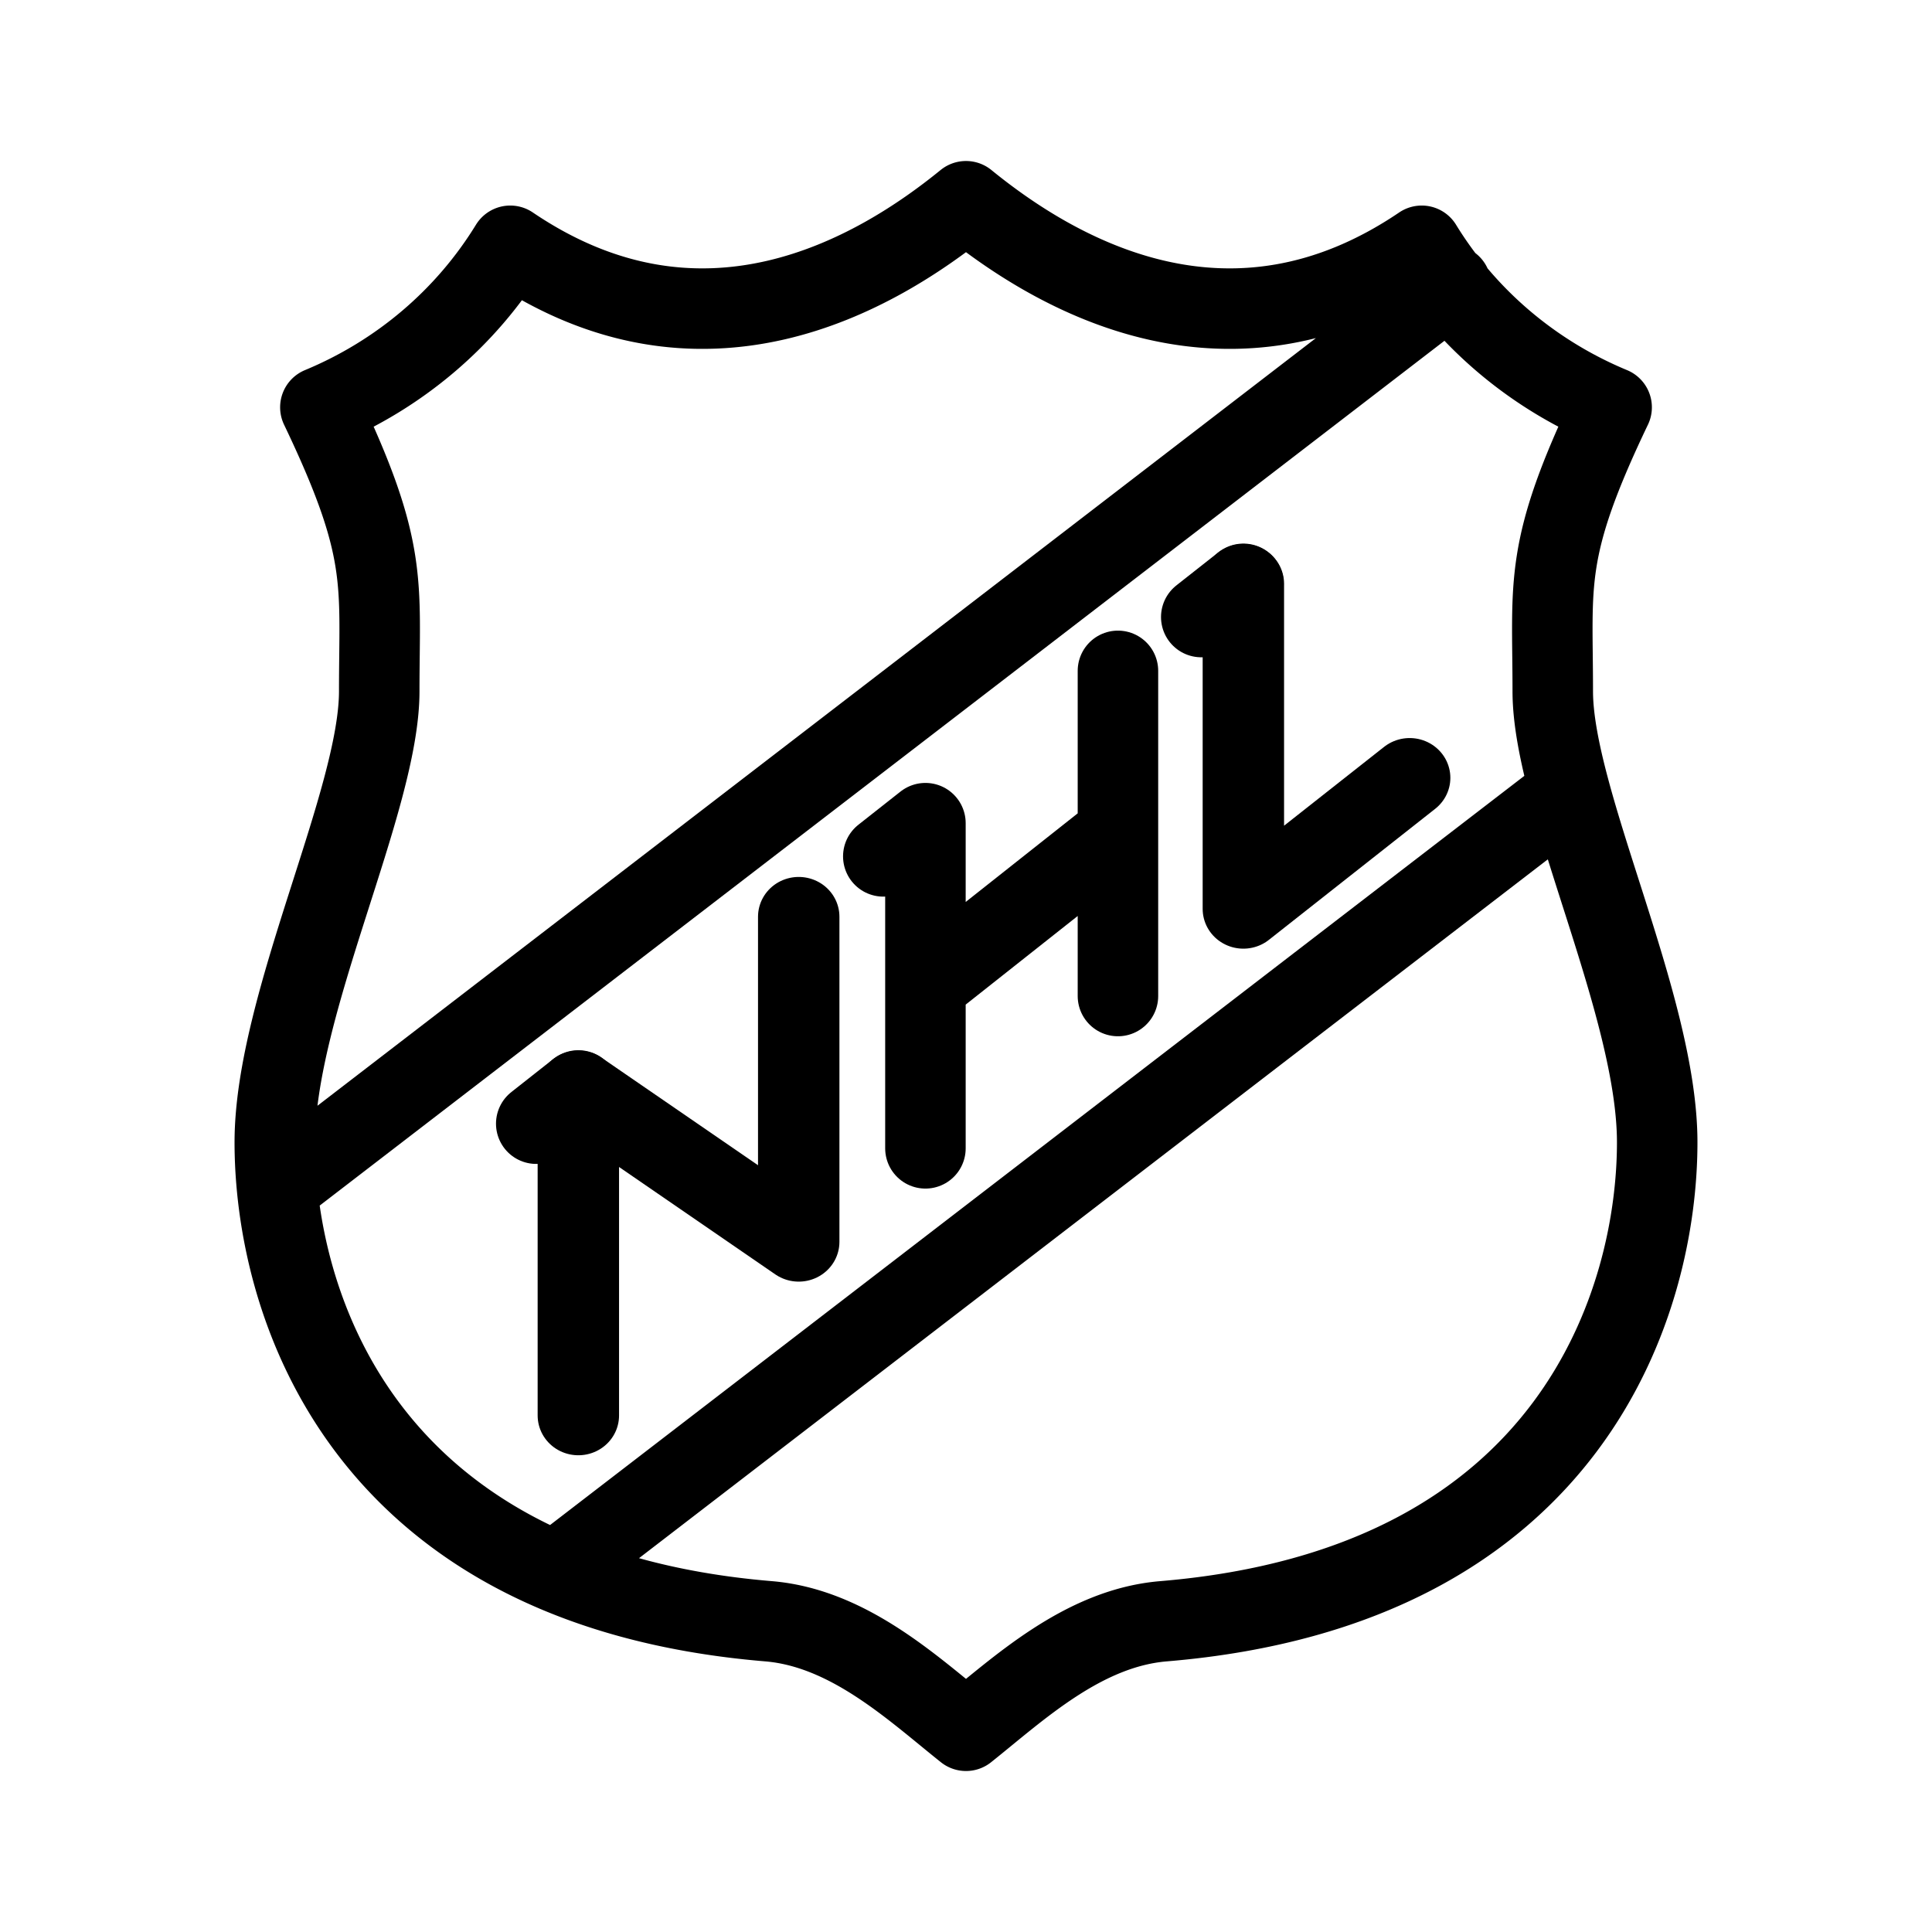 <svg xmlns="http://www.w3.org/2000/svg" width="192" height="192" viewBox="0 0 192 192"><g fill="none" stroke="#000" stroke-linecap="round" stroke-linejoin="round"><path stroke-width="8" d="M96 20c-9.058 7.379-26.231 17.34-45.291 4.427a40.393 39.485 0 0 1-18.871 16.05c6.794 14.203 5.85 17.34 5.85 28.223 0 10.884-10.379 31.175-10.379 44.826 0 15.372 8.115 44.18 49.065 47.593 8.027.67 14.436 6.75 19.626 10.882M96 20c9.058 7.379 26.231 17.34 45.291 4.427a40.393 39.485 0 0 0 18.871 16.05c-6.794 14.203-5.85 17.34-5.85 28.223 0 10.884 10.379 31.175 10.379 44.826 0 15.372-8.115 44.18-49.065 47.593-8.027.67-14.436 6.75-19.626 10.882m48.19-143.672L27.535 118.02M156.01 78.672 55.2 156.19" class="a"/><path stroke-width="2.029" d="M30.914 14.255v8.291l4.145-3.342M14.338 35.465v-8.291l5.493 3.863v-8.291" class="a" transform="matrix(3.987 0 0 3.897 .31 2.462)"/><path stroke-width="8" d="M91.968 81.806v32.314M111.1 66.67v32.313m-19.132-1.082L111.1 82.766m-19.132-.96-4.187 3.299m35.789-27.084-4.19 3.299m-61.901 47.05-4.187 3.3" class="a"/></g></svg>
